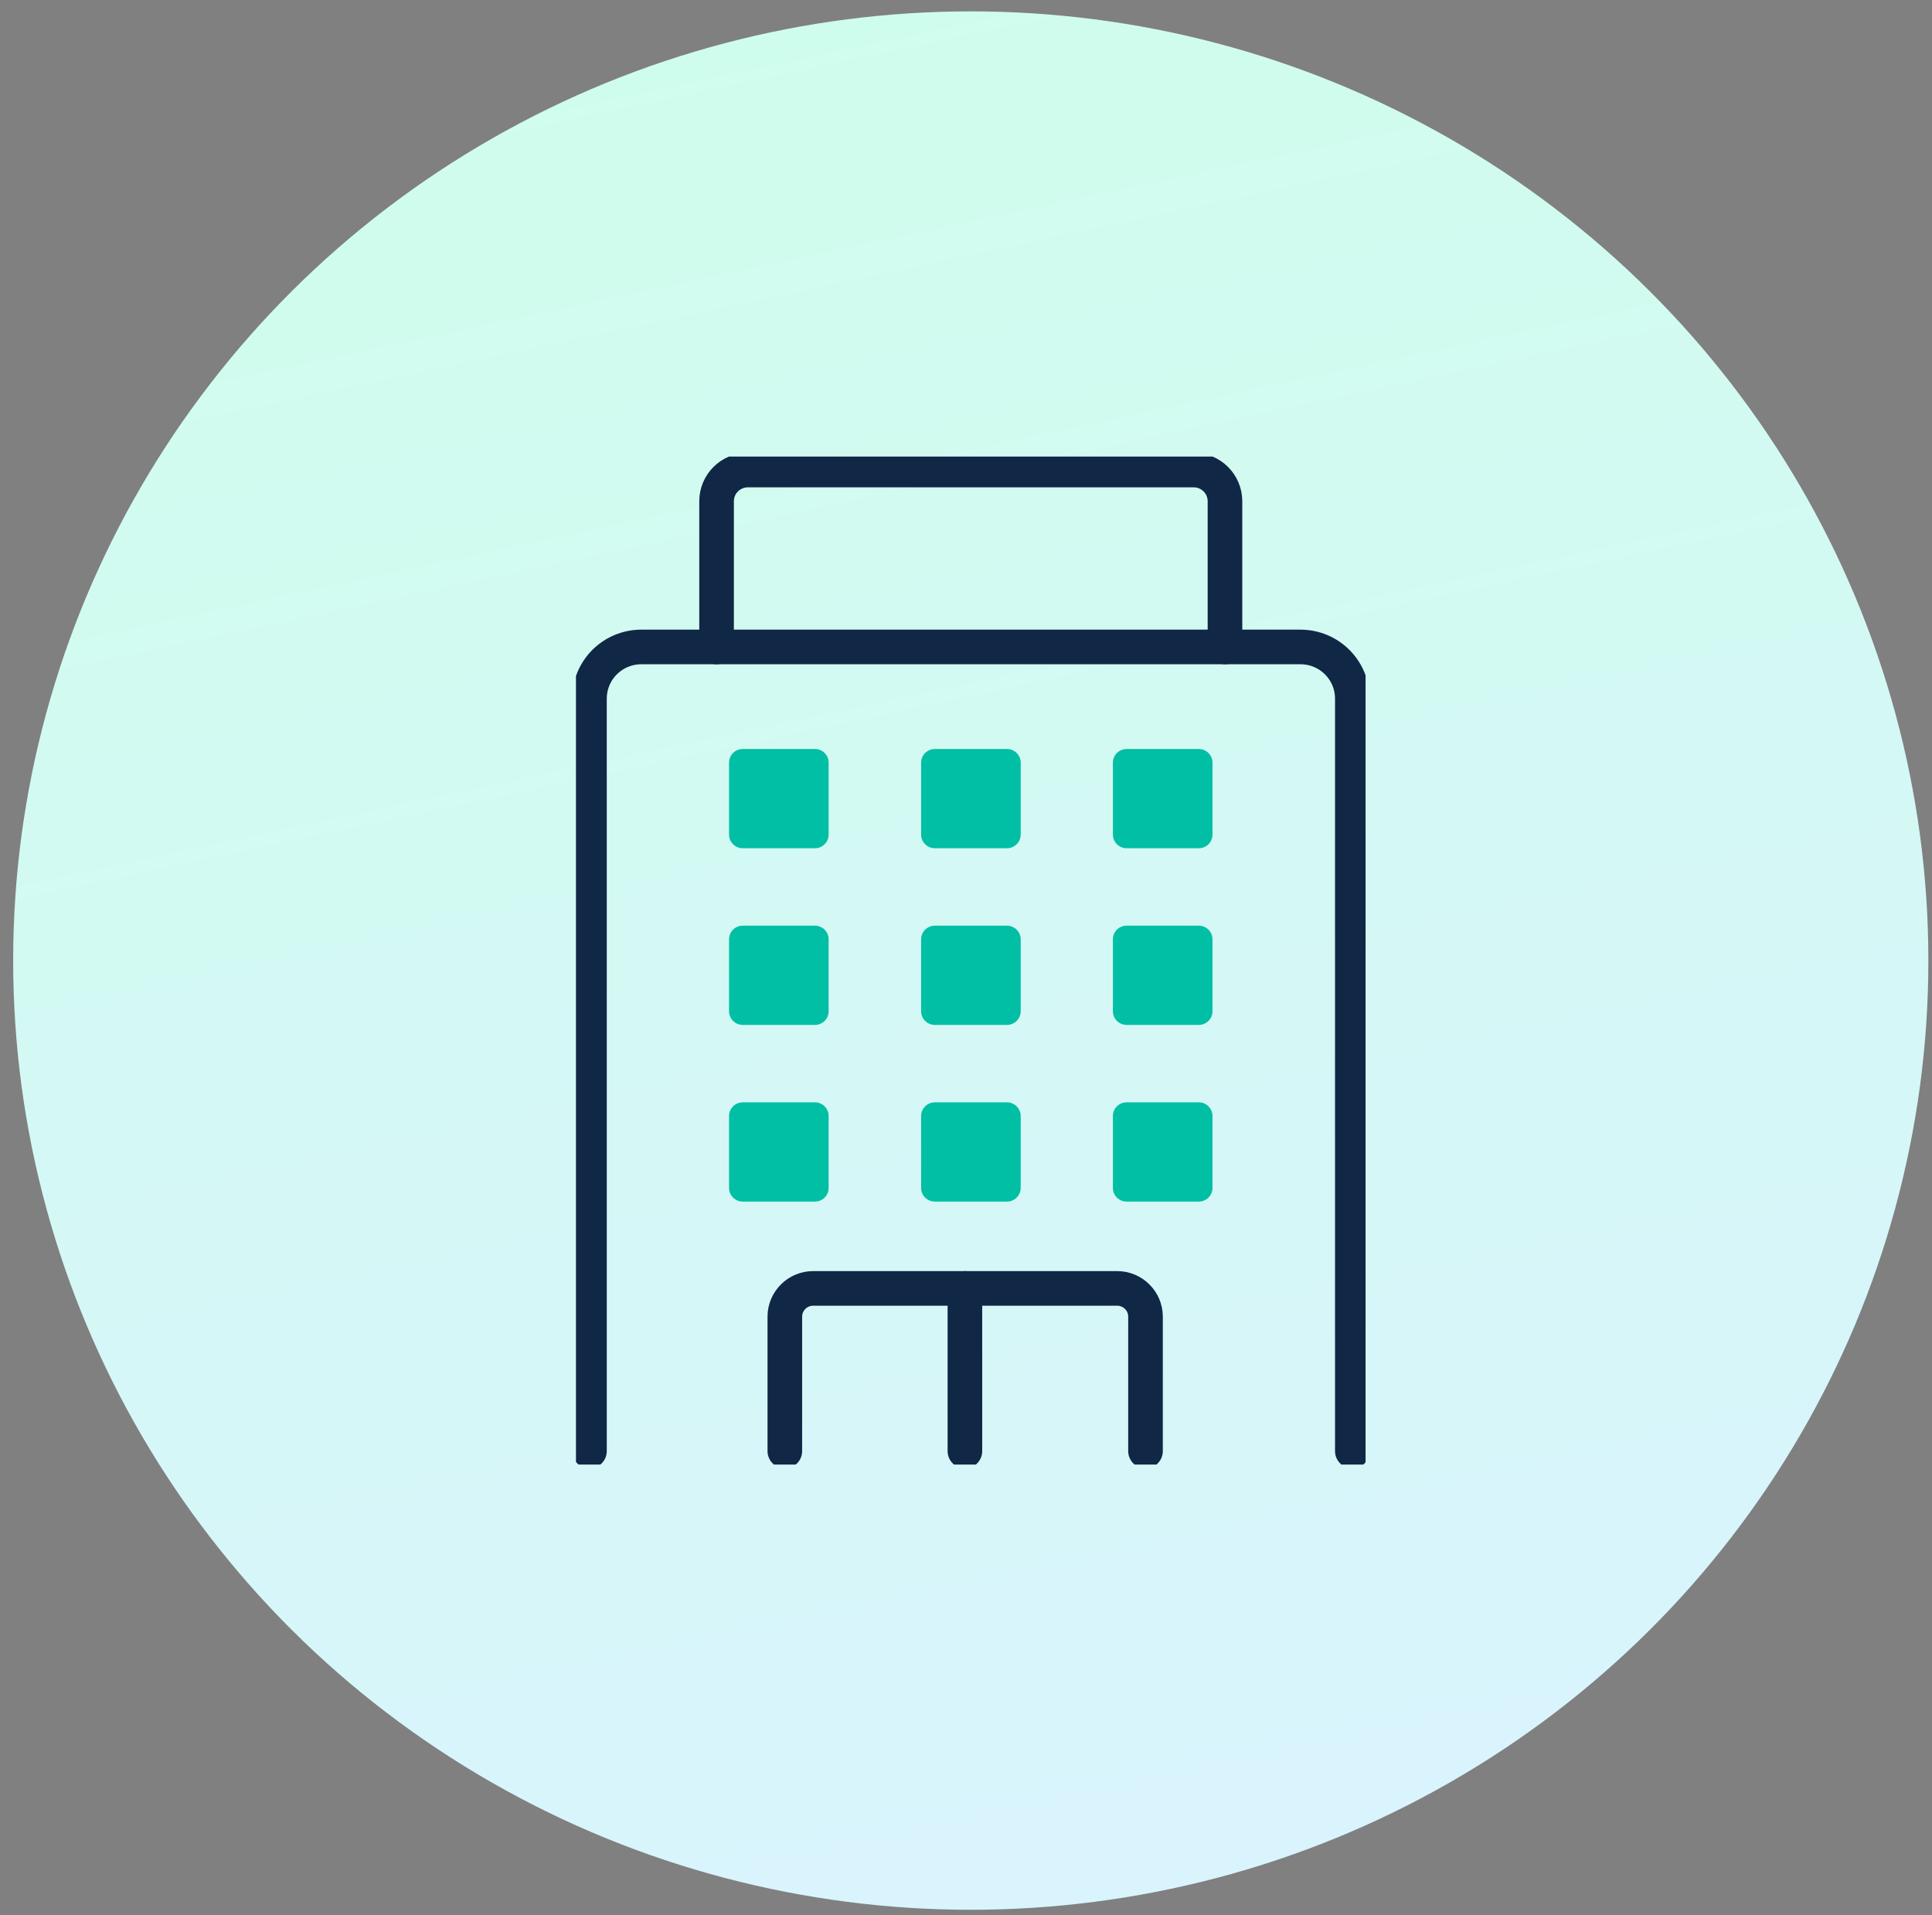 <svg width="115" height="114" viewBox="0 0 115 114" fill="none" xmlns="http://www.w3.org/2000/svg">
<rect x="0" y="0" width="115" height="114" fill="#808080" stroke="none"/>
<ellipse cx="57.784" cy="57.177" rx="57" ry="56.5" fill="url(#paint0_linear_393_651)"/>
<g clip-path="url(#clip0_393_651)">
<path d="M80.496 86.376V41.591C80.496 39.884 79.116 38.509 77.403 38.509H38.18C36.467 38.509 35.087 39.884 35.087 41.591V86.376" stroke="#102746" stroke-width="2.06" stroke-linecap="round" stroke-linejoin="round"/>
<path d="M46.716 86.376V78.368C46.716 77.446 47.474 76.691 48.399 76.691H66.502C67.427 76.691 68.185 77.446 68.185 78.368V86.376" stroke="#102746" stroke-width="2.06" stroke-linecap="round" stroke-linejoin="round"/>
<path d="M57.435 76.691V86.376" stroke="#102746" stroke-width="2.06" stroke-linecap="round" stroke-linejoin="round"/>
<path d="M44.215 44.583H48.505C48.96 44.583 49.324 44.946 49.324 45.399V49.675C49.324 50.128 48.96 50.491 48.505 50.491H44.215C43.76 50.491 43.396 50.128 43.396 49.675V45.399C43.396 44.946 43.76 44.583 44.215 44.583Z" fill="#00BFA5"/>
<path d="M59.937 44.583H55.646C55.194 44.583 54.828 44.948 54.828 45.399V49.675C54.828 50.126 55.194 50.491 55.646 50.491H59.937C60.389 50.491 60.756 50.126 60.756 49.675V45.399C60.756 44.948 60.389 44.583 59.937 44.583Z" fill="#00BFA5"/>
<path d="M67.063 44.583H71.353C71.808 44.583 72.172 44.946 72.172 45.399V49.675C72.172 50.128 71.808 50.491 71.353 50.491H67.063C66.608 50.491 66.244 50.128 66.244 49.675V45.399C66.244 44.946 66.608 44.583 67.063 44.583Z" fill="#00BFA5"/>
<path d="M44.215 55.099H48.505C48.96 55.099 49.324 55.462 49.324 55.915V60.191C49.324 60.644 48.96 61.007 48.505 61.007H44.215C43.76 61.007 43.396 60.644 43.396 60.191V55.915C43.396 55.462 43.76 55.099 44.215 55.099Z" fill="#00BFA5"/>
<path d="M59.937 55.099H55.646C55.194 55.099 54.828 55.465 54.828 55.915V60.191C54.828 60.642 55.194 61.007 55.646 61.007H59.937C60.389 61.007 60.756 60.642 60.756 60.191V55.915C60.756 55.465 60.389 55.099 59.937 55.099Z" fill="#00BFA5"/>
<path d="M67.063 55.099H71.353C71.808 55.099 72.172 55.462 72.172 55.915V60.191C72.172 60.644 71.808 61.007 71.353 61.007H67.063C66.608 61.007 66.244 60.644 66.244 60.191V55.915C66.244 55.462 66.608 55.099 67.063 55.099Z" fill="#00BFA5"/>
<path d="M44.215 65.615H48.505C48.96 65.615 49.324 65.978 49.324 66.431V70.707C49.324 71.161 48.96 71.523 48.505 71.523H44.215C43.76 71.523 43.396 71.161 43.396 70.707V66.431C43.396 65.978 43.76 65.615 44.215 65.615Z" fill="#00BFA5"/>
<path d="M59.937 65.615H55.646C55.194 65.615 54.828 65.981 54.828 66.431V70.707C54.828 71.158 55.194 71.523 55.646 71.523H59.937C60.389 71.523 60.756 71.158 60.756 70.707V66.431C60.756 65.981 60.389 65.615 59.937 65.615Z" fill="#00BFA5"/>
<path d="M67.063 65.615H71.353C71.808 65.615 72.172 65.978 72.172 66.431V70.707C72.172 71.161 71.808 71.523 71.353 71.523H67.063C66.608 71.523 66.244 71.161 66.244 70.707V66.431C66.244 65.978 66.608 65.615 67.063 65.615Z" fill="#00BFA5"/>
<path d="M42.653 38.509V29.836C42.653 28.809 43.487 27.978 44.518 27.978H71.05C72.081 27.978 72.915 28.809 72.915 29.836V38.509" stroke="#102746" stroke-width="2.06" stroke-linecap="round" stroke-linejoin="round"/>
</g>
<defs>
<linearGradient id="paint0_linear_393_651" x1="33.274" y1="0.677" x2="57.374" y2="113.764" gradientUnits="userSpaceOnUse">
<stop stop-color="#CFFDEC"/>
<stop offset="1" stop-color="#D9F4FD"/>
</linearGradient>
<clipPath id="clip0_393_651">
<rect width="47" height="60" fill="white" transform="translate(34.284 27.177)"/>
</clipPath>
</defs>
</svg>
